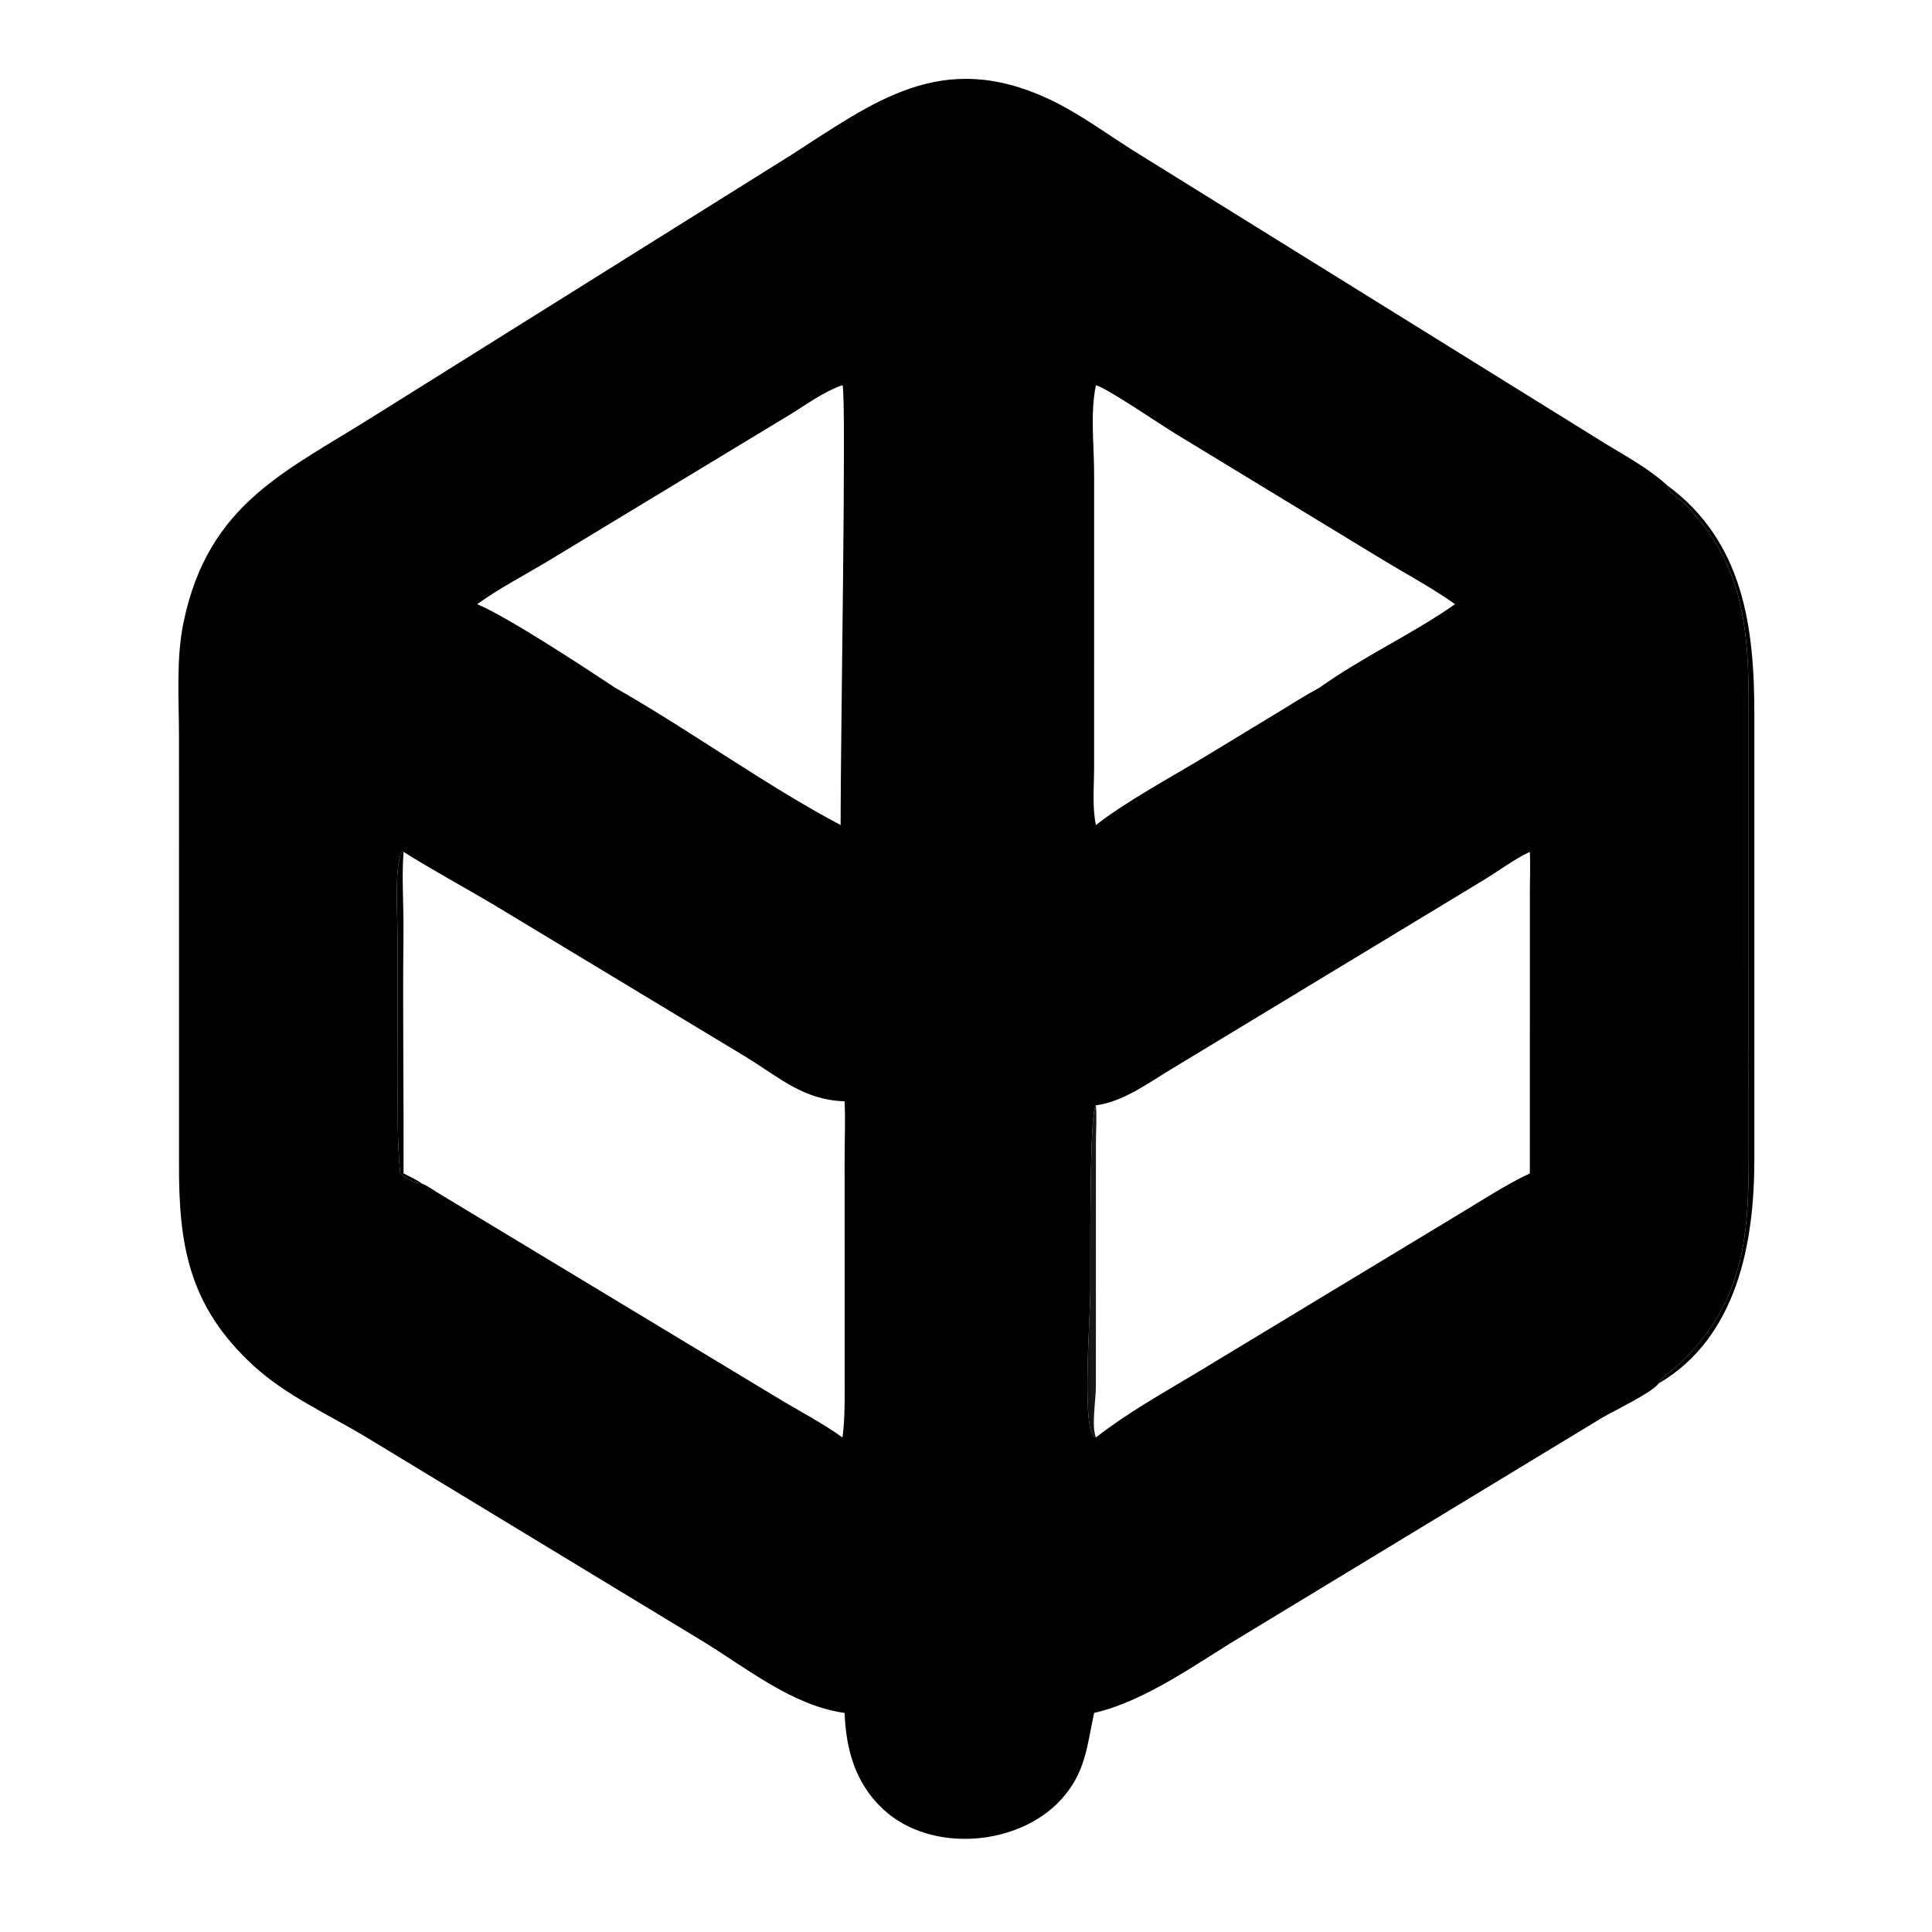 <?xml version="1.0" encoding="utf-8" ?>
<svg xmlns="http://www.w3.org/2000/svg" xmlns:xlink="http://www.w3.org/1999/xlink" width="512" height="512">
	<path d="M441.776 128.584C462.178 143.587 464.931 166.494 464.918 189.397L464.919 307.237C464.941 329.241 460.415 354.424 439.523 366.654C440.12 365.121 444.244 362.269 445.617 360.936C463.23 343.849 463.484 325.227 463.425 302.875L463.415 187.5C463.443 166.805 462.104 149.39 446.57 133.6C445.092 132.098 442.22 130.701 441.776 128.584Z"/>
	<path d="M223.826 453.946C210.009 452.039 197.748 441.968 186.174 434.916L96.681 380.642C86.822 374.77 75.71 369.745 67.209 361.945C49.837 346.006 47.33 329.624 47.439 307.982L47.434 195.255C47.431 185.361 46.624 174.56 48.656 164.838C55.258 133.248 75.863 124.965 99.535 109.989L209.373 41.259C231.773 26.902 249.475 12.934 277.97 26.258C285.58 29.817 292.659 35.018 299.743 39.54L425.906 117.864C431.19 121.046 437.224 124.394 441.776 128.584C442.22 130.701 445.092 132.098 446.57 133.6C462.104 149.39 463.443 166.805 463.415 187.5L463.425 302.875C463.484 325.227 463.23 343.849 445.617 360.936C444.244 362.269 440.12 365.121 439.523 366.654C438.156 368.845 427.408 374.052 424.567 375.723L329.384 433.455C317.365 440.651 303.738 450.768 289.951 453.946C288.033 462.846 287.713 469.734 281.236 476.866C269.883 489.369 246.554 491.177 234.008 479.435C226.675 472.572 224.2 463.679 223.826 453.946ZM106.945 225.756C106.416 232.453 107.002 239.999 106.926 246.84C106.688 268.206 107.019 289.596 106.945 310.97C108.541 311.801 110.298 312.572 111.761 313.613C113.376 314.286 114.997 315.494 116.513 316.397L205.537 370.14C211.25 373.639 217.921 377.069 223.276 380.947C224.001 375.377 223.825 369.734 223.837 364.128L223.829 307.801C223.825 302.491 224.065 297.163 223.826 291.857C212.927 291.5 206.694 285.65 197.69 280.11L130.564 239.597C122.718 234.954 114.663 230.607 106.945 225.756ZM290.43 292.92C290.687 296.08 290.459 299.394 290.432 302.57L290.418 367.677C290.404 371.021 289.216 378.079 290.43 380.947C298.558 374.573 307.684 369.468 316.528 364.164L387.125 321.479C393.126 317.875 399.081 313.949 405.424 310.97L405.435 237.367C405.405 233.499 405.607 229.62 405.424 225.756C401.069 227.783 396.959 230.988 392.805 233.454L310.746 283.13C304.529 286.845 297.799 291.949 290.43 292.92ZM223.276 102.078C218.224 103.77 213.366 107.476 208.785 110.215L144.717 149C138.625 152.641 132.216 155.961 126.458 160.108C134.935 163.709 155.219 177.098 163.009 182.254C183.05 193.652 202.853 208.097 222.771 218.647C222.721 198.193 224.375 104.142 223.276 102.078ZM290.43 102.078C288.875 109.67 289.958 117.856 289.953 125.569L289.95 203.598C289.939 208.423 289.431 213.922 290.43 218.647C298.35 212.439 310.338 205.969 319.145 200.635L338.892 188.656C342.456 186.501 345.974 184.214 349.648 182.254C361.291 173.969 374.508 167.914 385.619 160.108C378.98 155.425 371.564 151.528 364.639 147.251L311.543 114.958C307.489 112.506 293.688 103.046 290.43 102.078ZM106.046 310.97C107.436 312.241 109.863 313.579 111.761 313.613C110.298 312.572 108.541 311.801 106.945 310.97C107.019 289.596 106.688 268.206 106.926 246.84C107.002 239.999 106.416 232.453 106.945 225.756L106.711 225.572C104.427 228.013 105.34 243.096 105.341 247.128L105.418 283.559C105.429 292.622 105.184 301.95 106.046 310.97ZM290.43 380.947C289.216 378.079 290.404 371.021 290.418 367.677L290.432 302.57C290.459 299.394 290.687 296.08 290.43 292.92C288.577 294.515 289.019 337.014 288.943 342.495C288.818 351.439 286.545 380.611 290.43 380.947Z"/>
	<defs>
		<linearGradient id="gradient_0" gradientUnits="userSpaceOnUse" x1="289.526" y1="366.113" x2="288.529" y2="366.144">
			<stop offset="0" stop-color="black" stop-opacity="0.91"/>
			<stop offset="1" stop-color="black" stop-opacity="0.945"/>
		</linearGradient>
	</defs>
	<path fill="url(#gradient_0)" d="M290.43 380.947C286.545 380.611 288.818 351.439 288.943 342.495C289.019 337.014 288.577 294.515 290.43 292.92C290.687 296.08 290.459 299.394 290.432 302.57L290.418 367.677C290.404 371.021 289.216 378.079 290.43 380.947Z"/>
	<path d="M106.046 310.97C105.184 301.95 105.429 292.622 105.418 283.559L105.341 247.128C105.34 243.096 104.427 228.013 106.711 225.572L106.945 225.756C106.416 232.453 107.002 239.999 106.926 246.84C106.688 268.206 107.019 289.596 106.945 310.97C108.541 311.801 110.298 312.572 111.761 313.613C109.863 313.579 107.436 312.241 106.046 310.97Z"/>
</svg>
